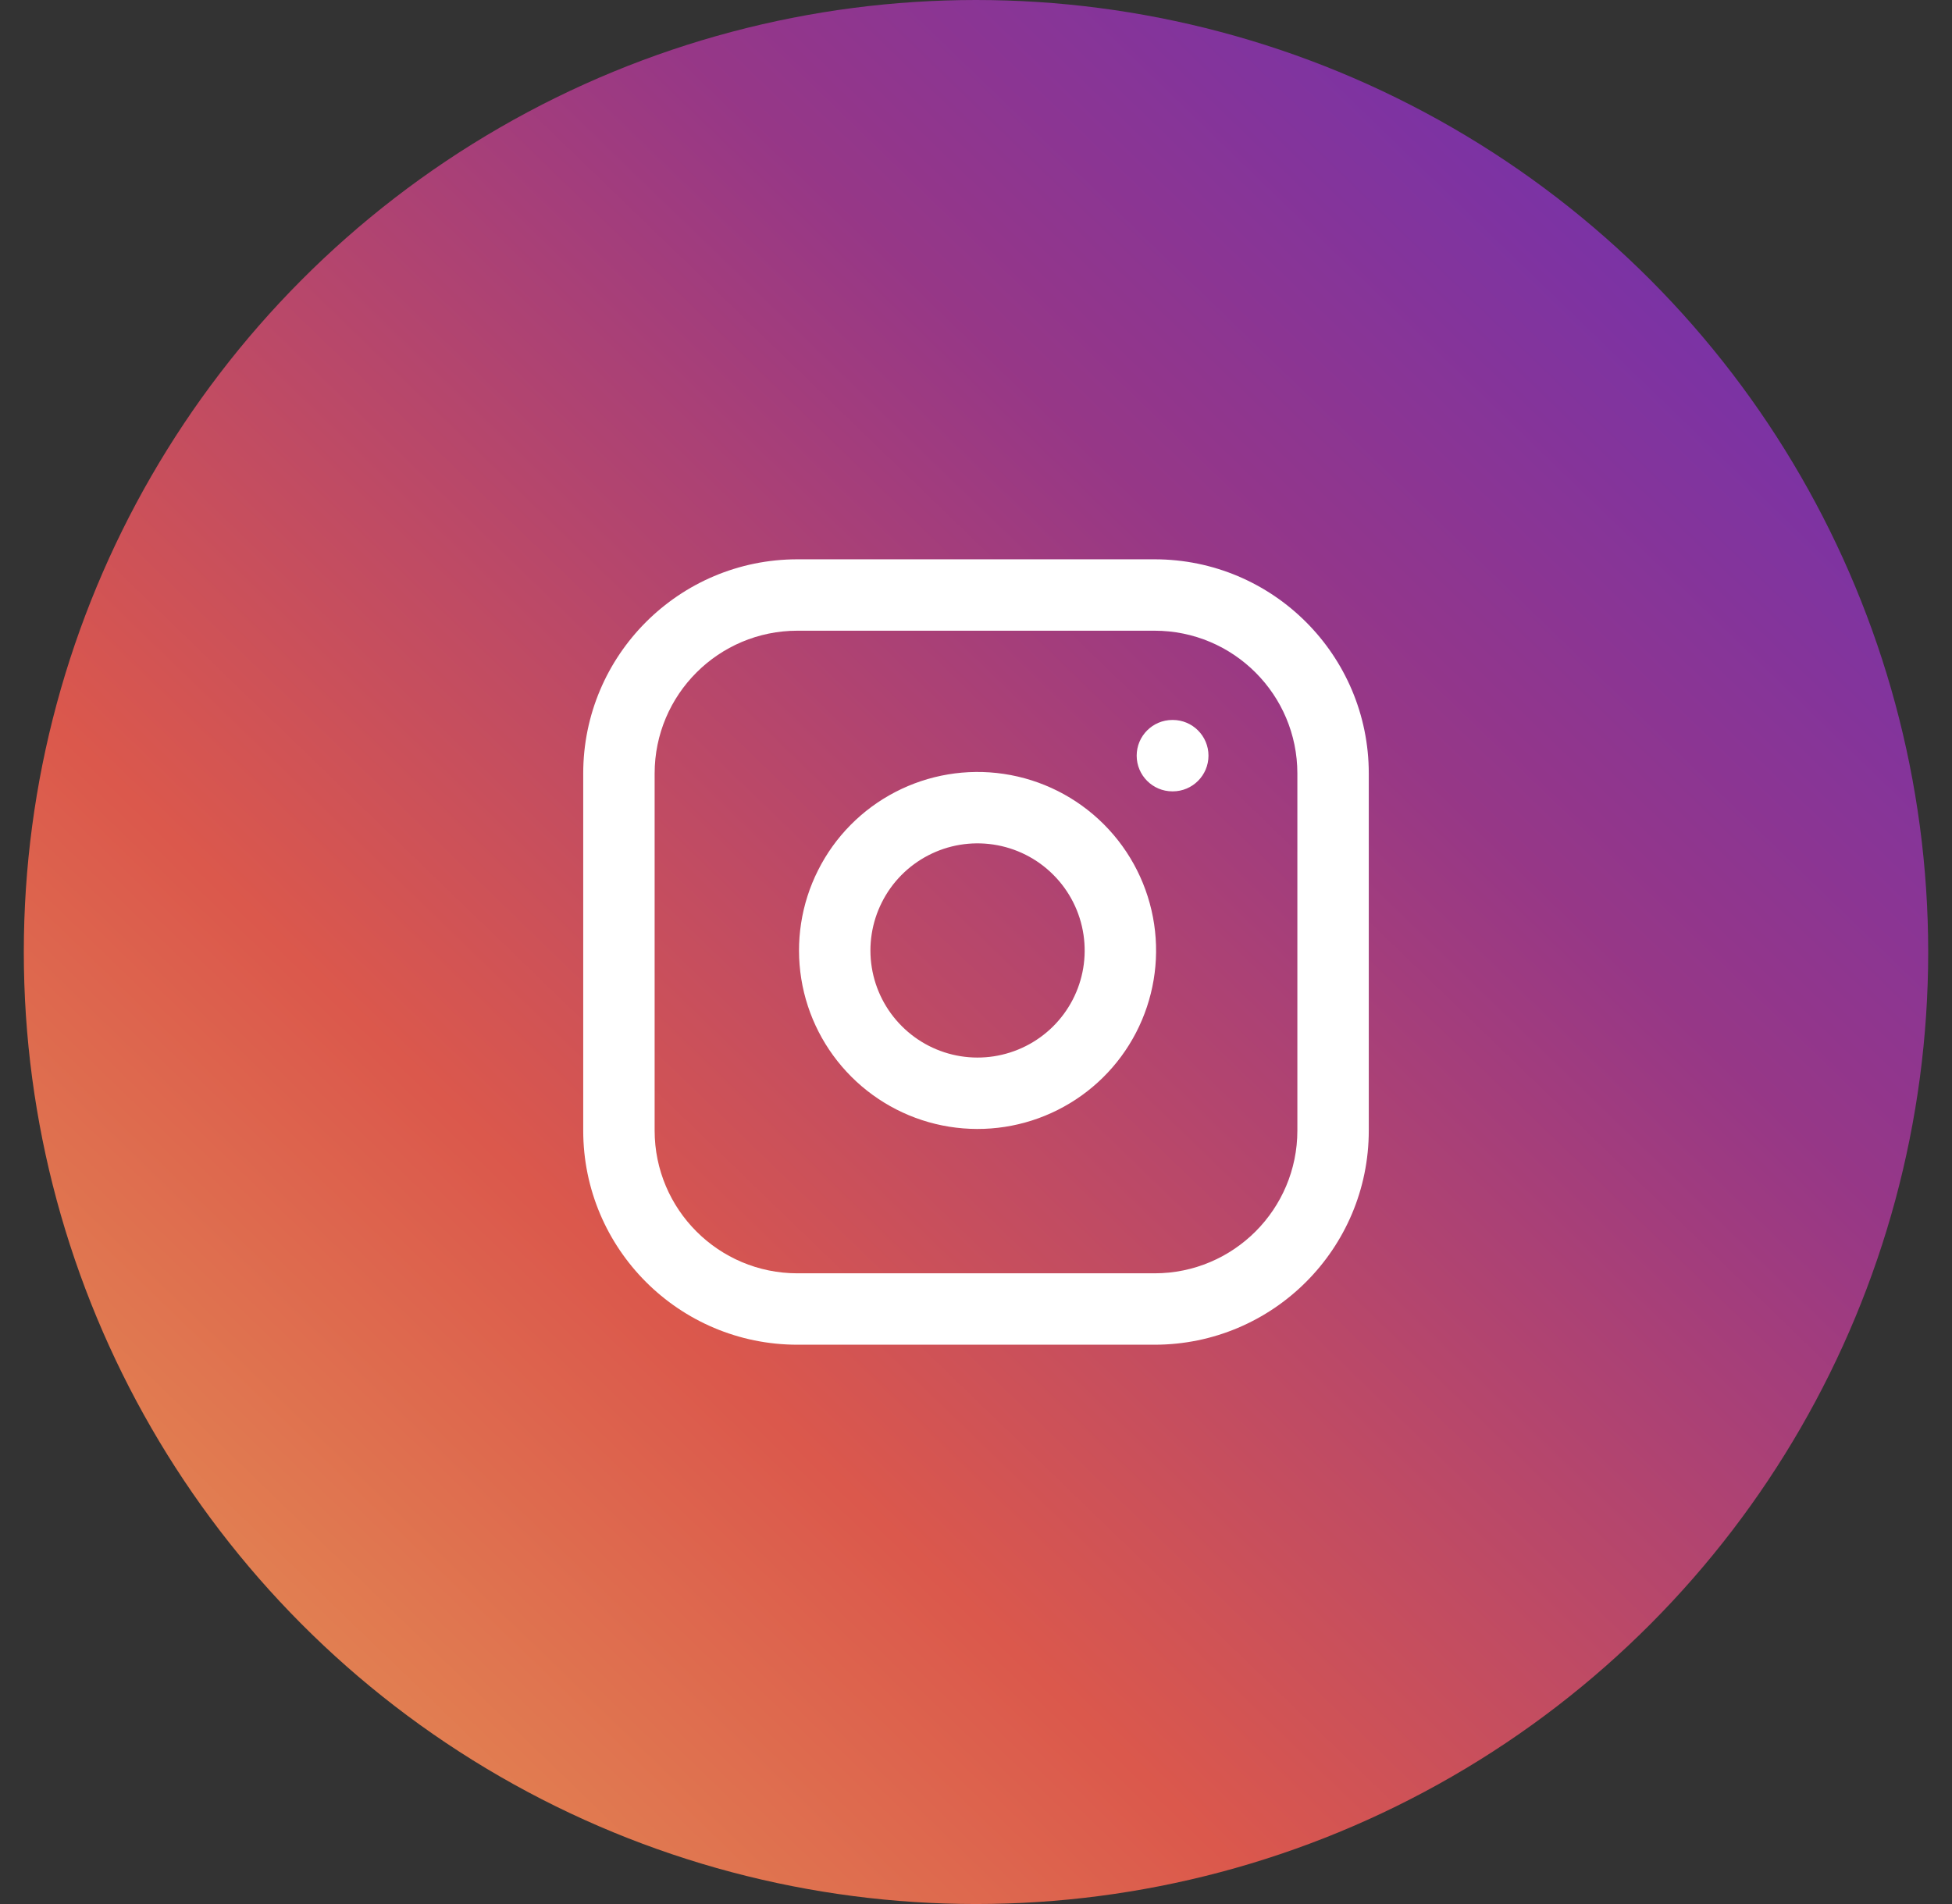 <svg width="41" height="40" viewBox="0 0 41 40" fill="none" xmlns="http://www.w3.org/2000/svg">
<rect x="0" y="0" width="41" height="40" fill="#333333" stroke="none"/>
<circle cx="20.5" cy="20" r="20" fill="url(#paint0_linear)"/>
<path fill-rule="evenodd" clip-rule="evenodd" d="M16.75 13.25C15.093 13.25 13.75 14.593 13.75 16.25V23.75C13.75 25.407 15.093 26.75 16.75 26.75H24.25C25.907 26.75 27.25 25.407 27.25 23.75V16.25C27.25 14.593 25.907 13.25 24.25 13.25H16.75ZM12.25 16.25C12.25 13.765 14.265 11.75 16.75 11.75H24.25C26.735 11.75 28.75 13.765 28.75 16.25V23.75C28.75 26.235 26.735 28.25 24.25 28.25H16.75C14.265 28.25 12.25 26.235 12.25 23.75V16.25ZM20.863 17.742C20.394 17.672 19.916 17.752 19.496 17.97C19.076 18.188 18.735 18.533 18.523 18.956C18.31 19.379 18.236 19.858 18.311 20.325C18.386 20.792 18.607 21.224 18.942 21.558C19.276 21.893 19.708 22.114 20.175 22.189C20.642 22.264 21.121 22.19 21.544 21.977C21.967 21.765 22.312 21.424 22.53 21.004C22.748 20.584 22.828 20.106 22.758 19.637C22.687 19.16 22.465 18.718 22.123 18.377C21.782 18.035 21.34 17.813 20.863 17.742ZM18.805 16.639C19.505 16.276 20.302 16.142 21.082 16.258C21.878 16.376 22.615 16.747 23.184 17.316C23.753 17.885 24.124 18.622 24.242 19.418C24.358 20.198 24.224 20.995 23.861 21.695C23.498 22.395 22.923 22.963 22.218 23.317C21.514 23.672 20.715 23.795 19.937 23.67C19.158 23.545 18.439 23.177 17.881 22.619C17.323 22.061 16.955 21.342 16.83 20.563C16.705 19.785 16.828 18.986 17.183 18.282C17.537 17.577 18.105 17.002 18.805 16.639ZM24.625 15.125C24.211 15.125 23.875 15.461 23.875 15.875C23.875 16.289 24.211 16.625 24.625 16.625H24.633C25.047 16.625 25.383 16.289 25.383 15.875C25.383 15.461 25.047 15.125 24.633 15.125H24.625Z" fill="white"/>
<defs>
<linearGradient id="paint0_linear" x1="9" y1="48.5" x2="51.5" y2="4.5" gradientUnits="userSpaceOnUse">
<stop stop-color="#E79F55"/>
<stop offset="0.302" stop-color="#DB584C"/>
<stop offset="0.62" stop-color="#963787"/>
<stop offset="0.953" stop-color="#622FC0"/>
</linearGradient>
</defs>
</svg>
